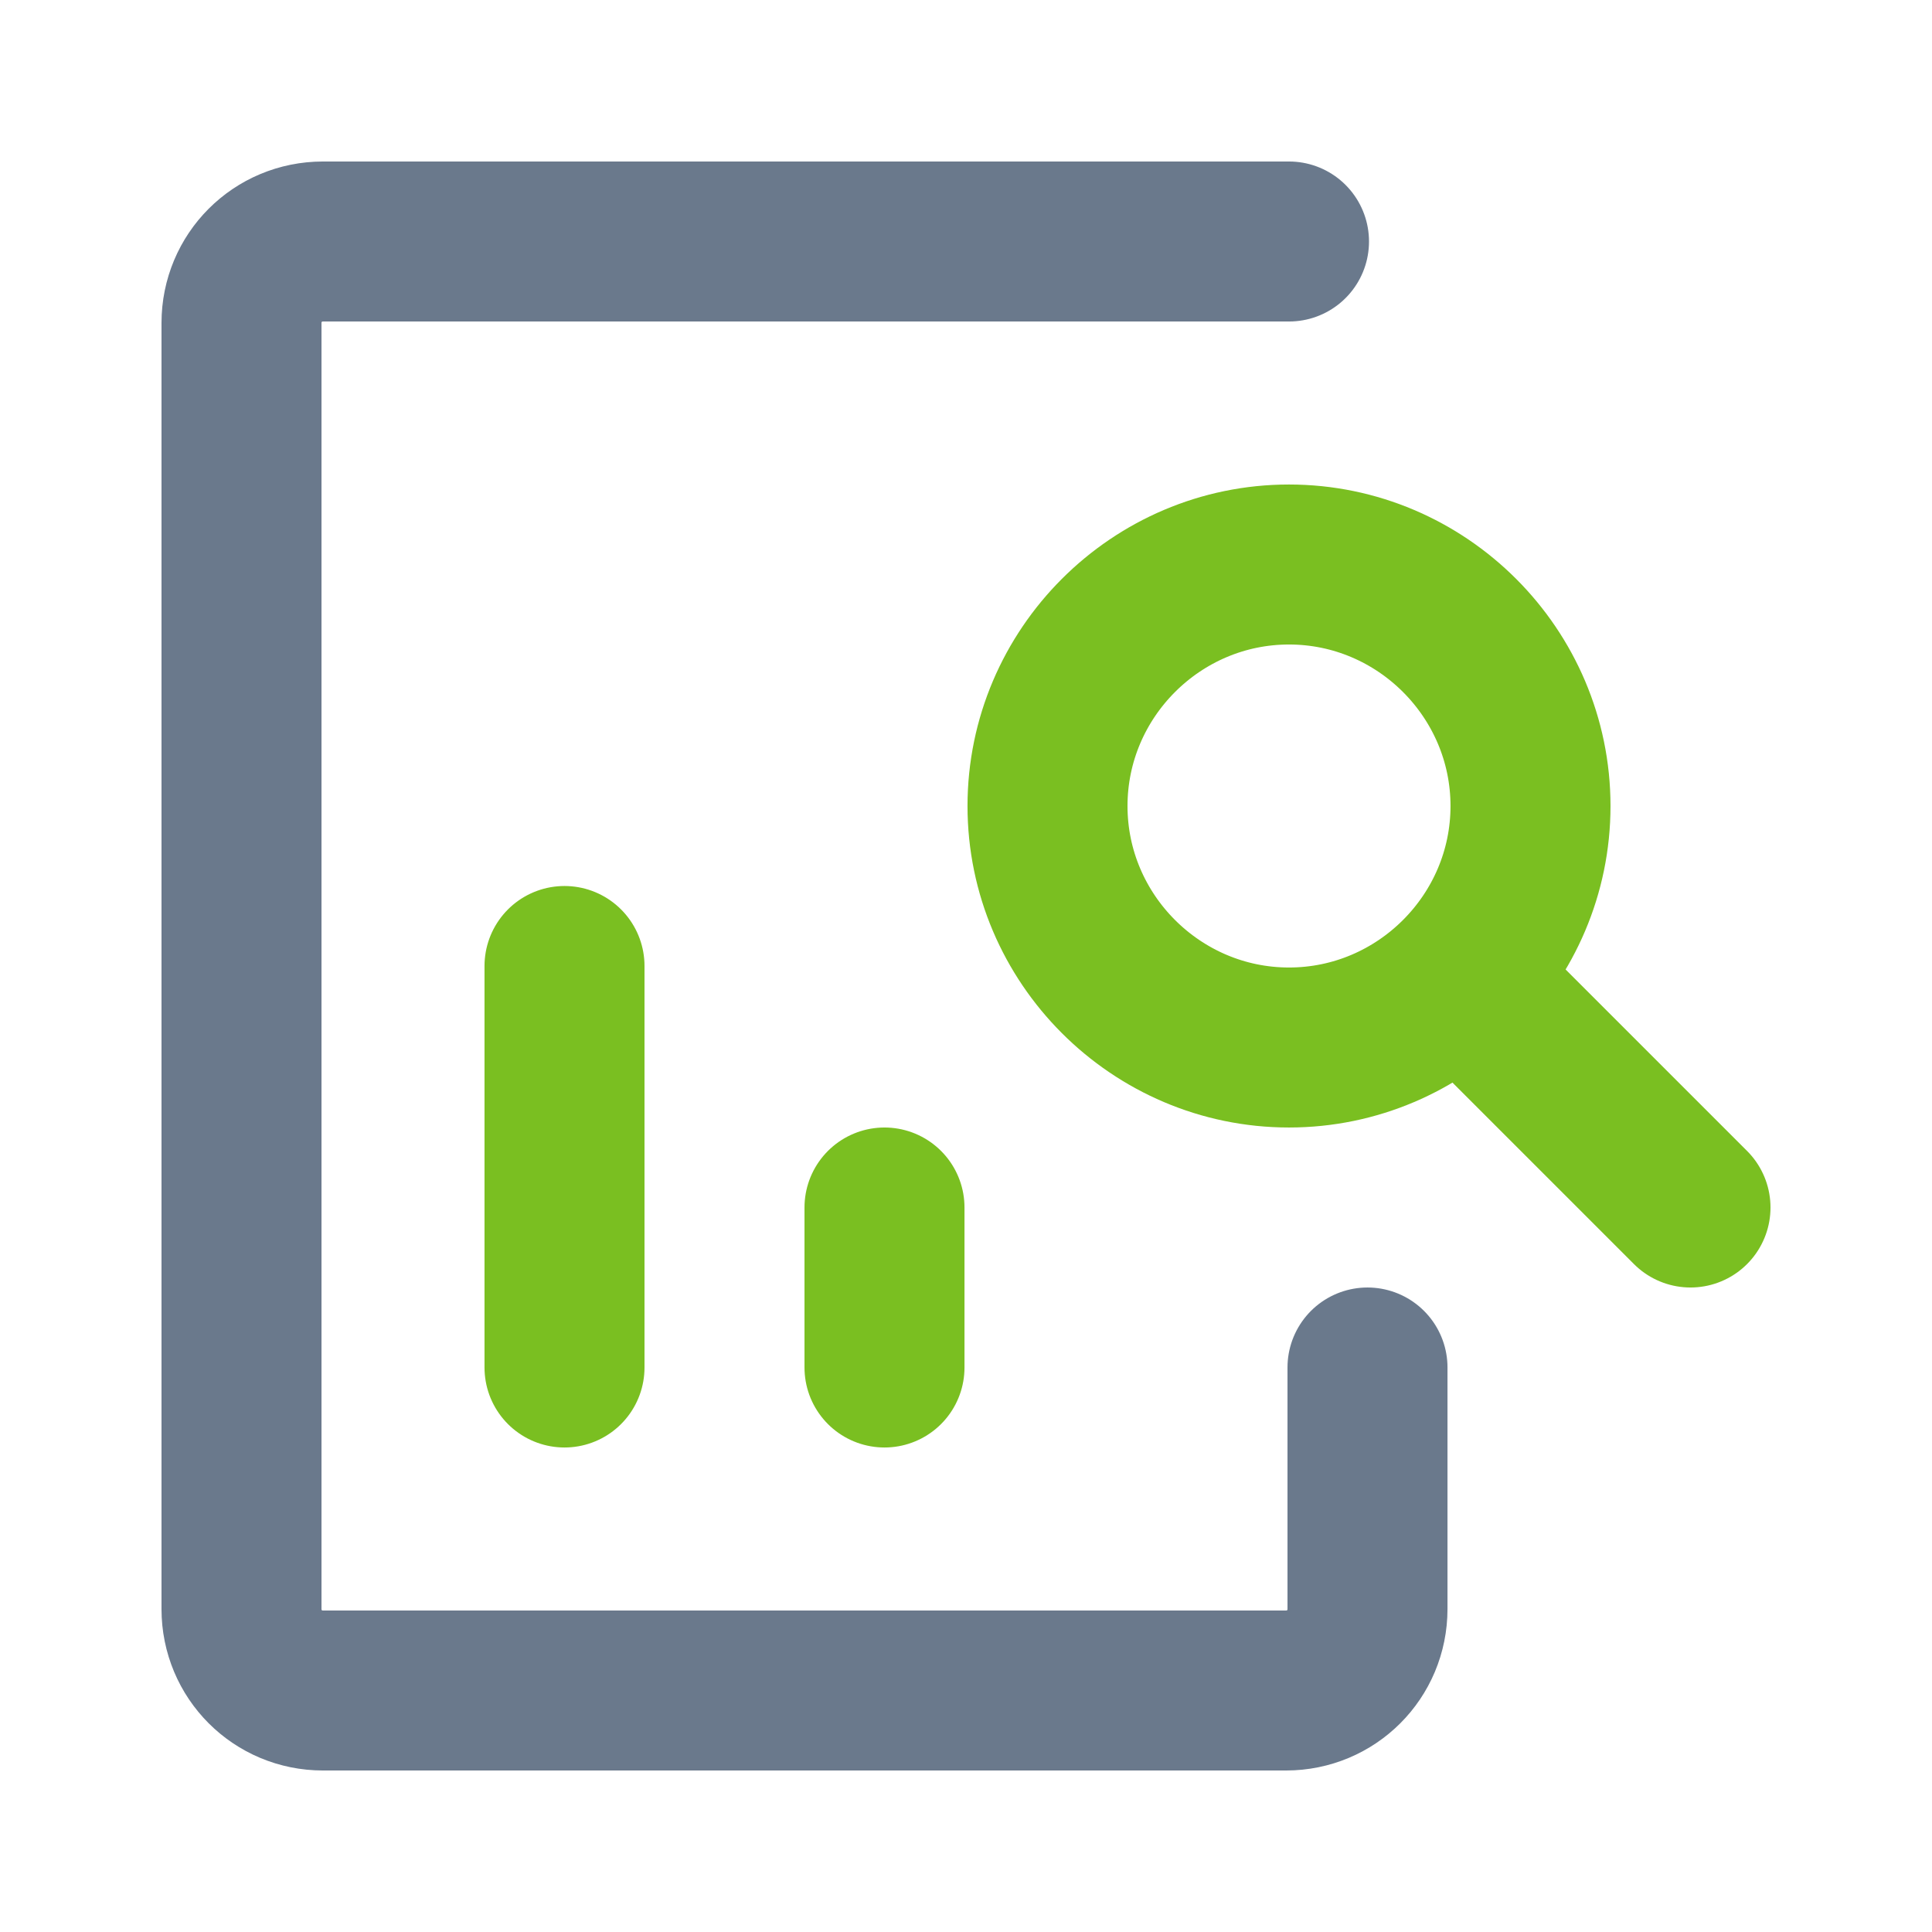 <?xml version="1.0" encoding="UTF-8"?>
<svg xmlns="http://www.w3.org/2000/svg" version="1.1" viewBox="0 0 64 64">
  <defs>
    <style>
      .cls-1 {
        stroke: #6a798c;
      }

      .cls-1, .cls-2 {
        fill: none;
        stroke-linecap: round;
        stroke-linejoin: round;
        stroke-width: 5.3px;
      }

      .cls-2 {
        stroke: #7abf21;
      }
    </style>
  </defs>
  <!-- Generator: Adobe Illustrator 28.6.0, SVG Export Plug-In . SVG Version: 1.2.0 Build 709)  -->
  <g>
    <g id="research-left">
      <g id="SVGRepo_iconCarrier">
        <path id="secondary" class="cls-2" d="M18.7,45.3v-13.3M29.3,45.3v-5.3M56,40l-7.5-7.5M34.7,26.7c0,4.4,3.6,8,8,8s8-3.6,8-8-3.6-8-8-8-8,3.6-8,8Z"/>
        <path id="primary" class="cls-1" d="M45.3,45.3v8c0,1.5-1.2,2.7-2.7,2.7H10.7c-1.5,0-2.7-1.2-2.7-2.7V10.7c0-1.5,1.2-2.7,2.7-2.7h32"/>
      </g>
    </g>
  </g>
</svg>